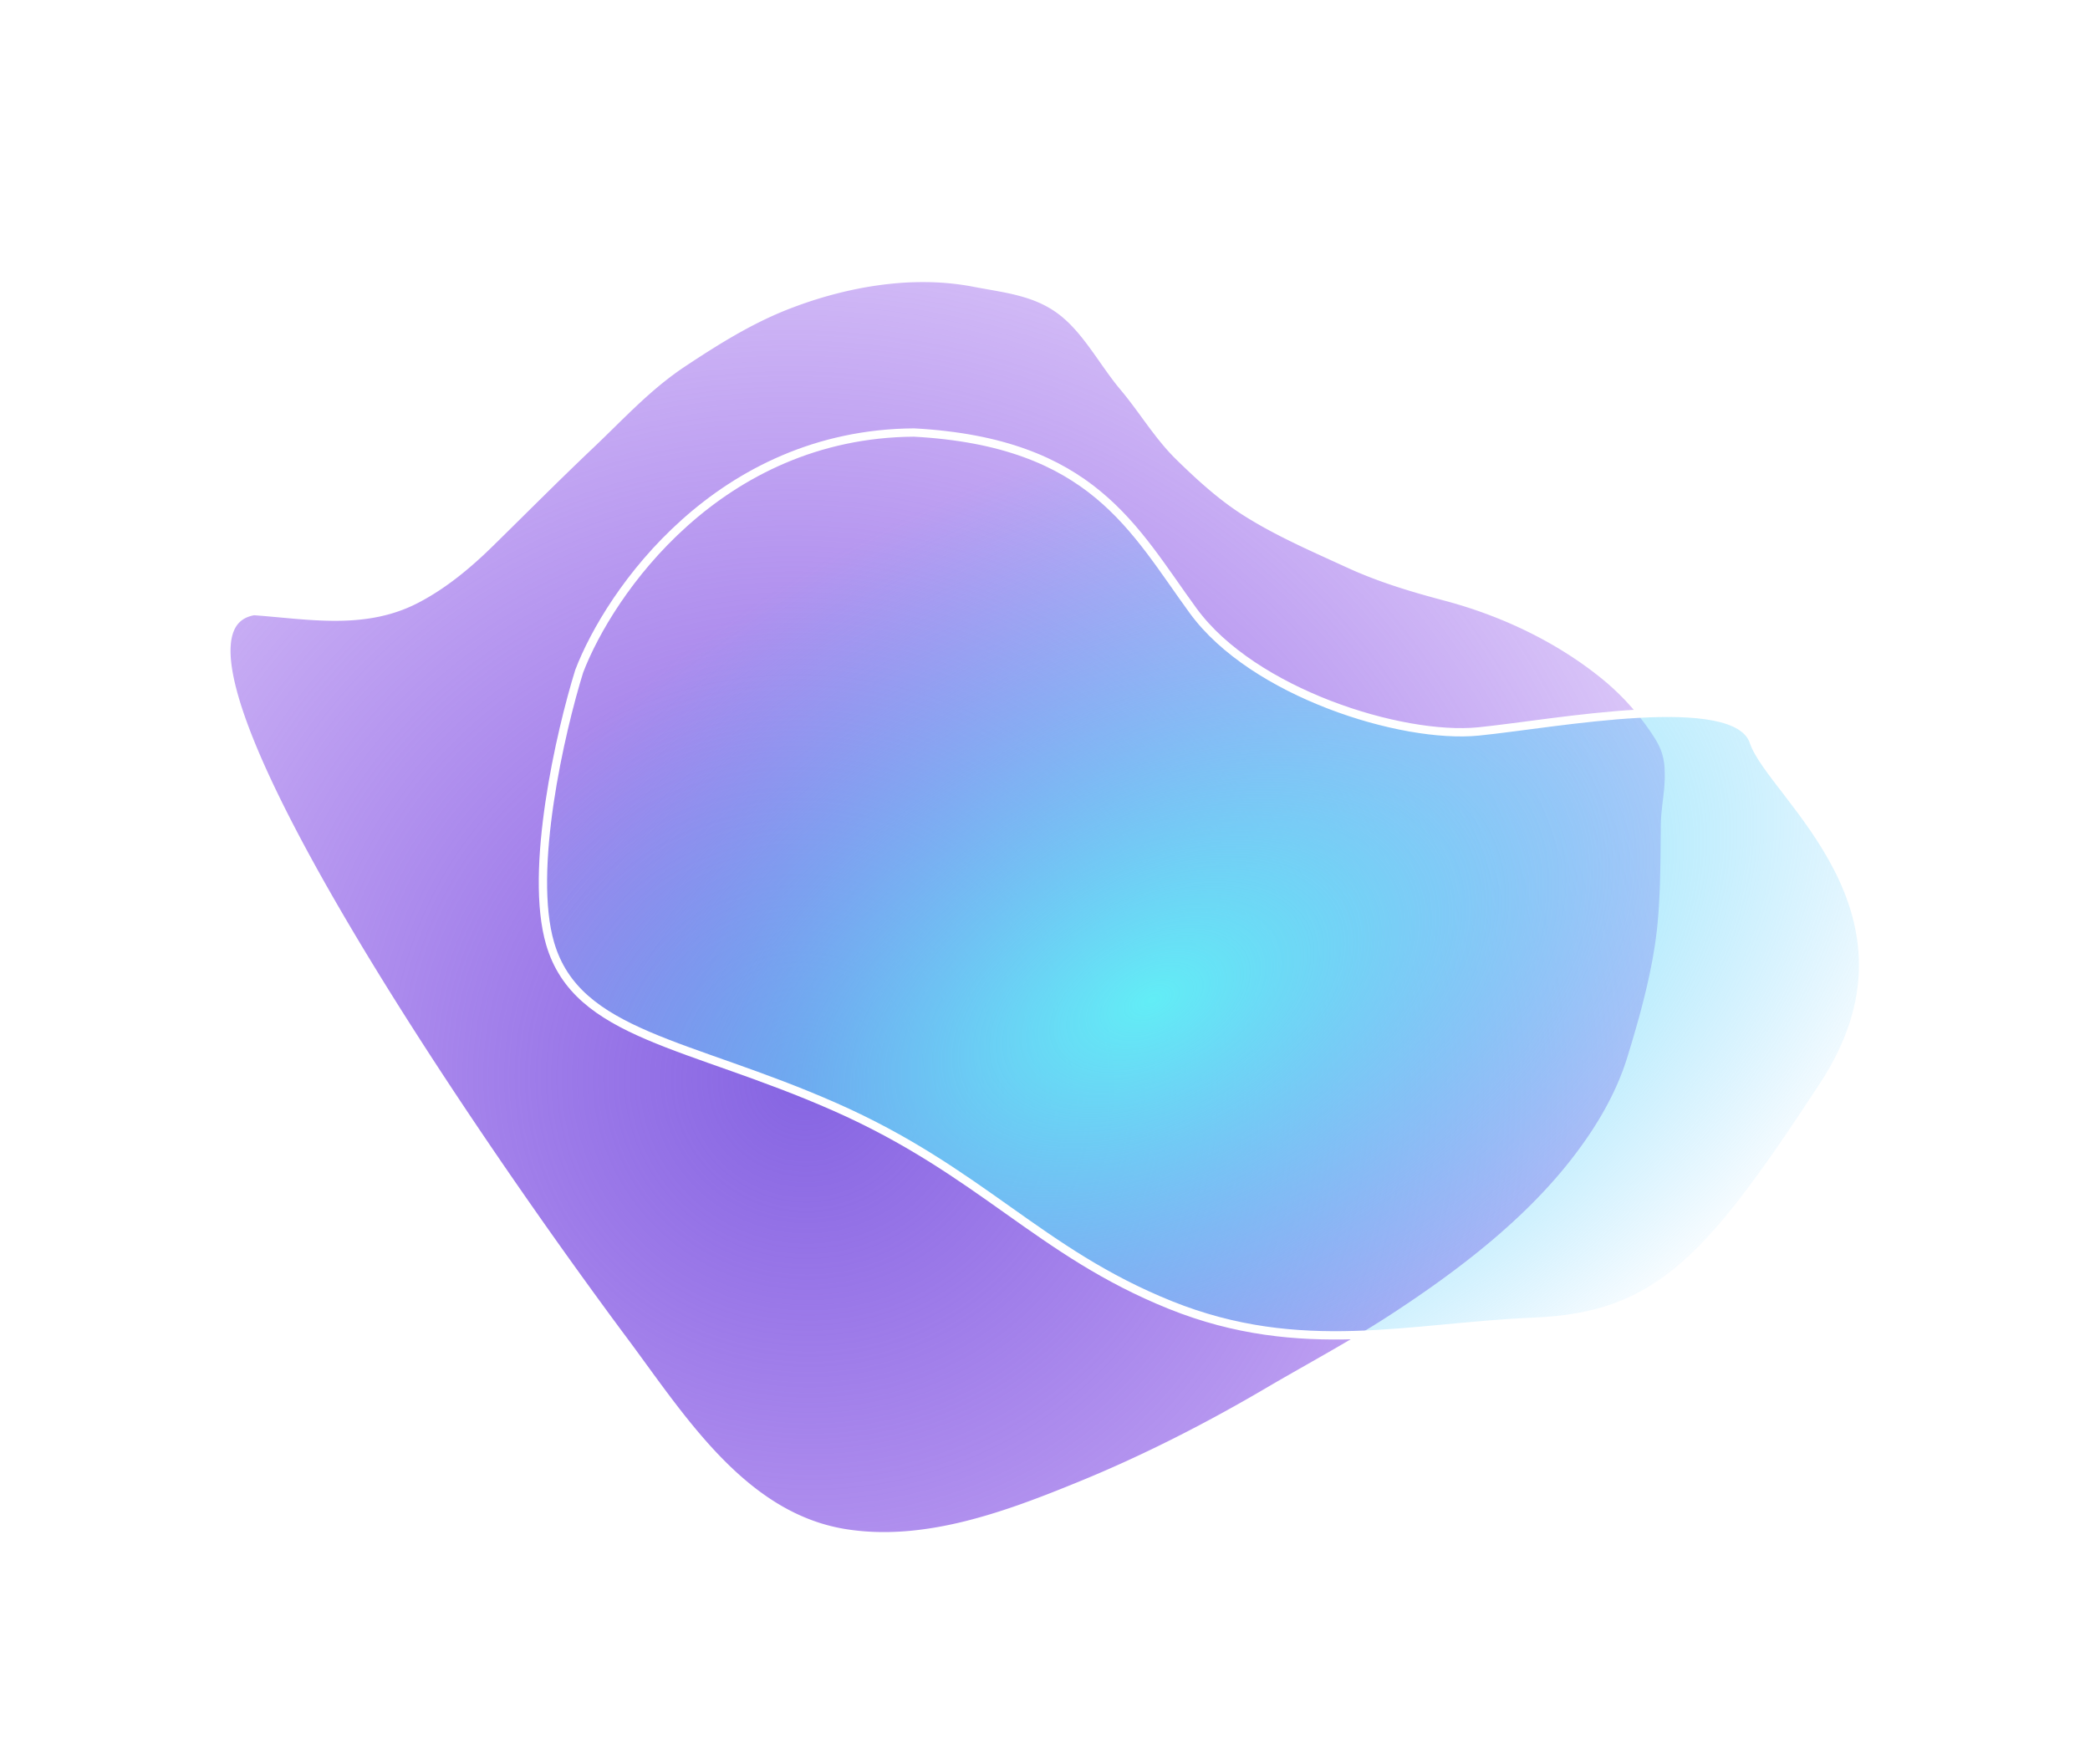 <svg xmlns="http://www.w3.org/2000/svg" width="756" height="638" fill="none"><g filter="url(#a)"><path fill="url(#b)" d="M150.53 216.739c-18.658 9.675-38.734 5.743-58.65 4.29-44.419 7.259 69.977 178.028 132.728 262.506 21.15 28.161 43.483 65.121 81.26 71.079 29.153 4.597 58.886-6.603 85.426-17.474 22.977-9.412 45.754-21.043 67.14-33.61 15.268-8.971 30.858-17.236 45.7-26.94 23.921-15.639 48.257-34.1 65.875-56.897 8.711-11.273 15.971-23.475 20.157-37.121 4.954-16.148 9.716-33.474 11.087-50.336.906-11.153.904-22.562 1.005-33.761.051-5.701 1.315-11.188 1.415-16.873.108-6.134-.514-10.177-3.993-15.627a91.53 91.53 0 0 0-19.838-22.079c-16.6-13.319-36.593-22.694-57.165-28.144-12.032-3.187-23.629-6.683-34.959-11.891-12.512-5.751-25.556-11.366-37.204-18.764-8.74-5.551-16.471-12.628-23.86-19.838-7.766-7.577-13.221-16.983-20.171-25.233-7.06-8.381-12.641-19.157-21.044-26.304-9.721-8.269-21.222-9.195-33.236-11.505-22.331-4.294-46.591.05-67.403 8.154-13.51 5.261-25.734 12.912-37.77 20.891-12.762 8.461-22.408 19.141-33.424 29.588-12.267 11.634-24.128 23.57-36.185 35.413-8.025 7.882-16.831 15.26-26.891 20.476Z"/><path stroke="#fff" stroke-linecap="round" stroke-width="3.009" d="M150.53 216.739c-18.658 9.675-38.734 5.743-58.65 4.29-44.419 7.259 69.977 178.028 132.728 262.506 21.15 28.161 43.483 65.121 81.26 71.079 29.153 4.597 58.886-6.603 85.426-17.474 22.977-9.412 45.754-21.043 67.14-33.61 15.268-8.971 30.858-17.236 45.7-26.94 23.921-15.639 48.257-34.1 65.875-56.897 8.711-11.273 15.971-23.475 20.157-37.121 4.954-16.148 9.716-33.474 11.087-50.336.906-11.153.904-22.562 1.005-33.761.051-5.701 1.315-11.188 1.415-16.873.108-6.134-.514-10.177-3.993-15.627a91.53 91.53 0 0 0-19.838-22.079c-16.6-13.319-36.593-22.694-57.165-28.144-12.032-3.187-23.629-6.683-34.959-11.891-12.512-5.751-25.556-11.366-37.204-18.764-8.74-5.551-16.471-12.628-23.86-19.838-7.766-7.577-13.221-16.983-20.171-25.233-7.06-8.381-12.641-19.157-21.044-26.304-9.721-8.269-21.222-9.195-33.236-11.505-22.331-4.294-46.591.05-67.403 8.154-13.51 5.261-25.734 12.912-37.77 20.891-12.762 8.461-22.408 19.141-33.424 29.588-12.267 11.634-24.128 23.57-36.185 35.413-8.025 7.882-16.831 15.26-26.891 20.476Z"/></g><g filter="url(#c)"><path fill="url(#d)" d="M431.656 221.008c-21.565-29.512-36.437-61.056-101.077-64.559-70.609.499-110.13 57.763-121.065 86.332-6.76 21.757-18.327 71.926-10.514 98.544 9.767 33.273 50.058 35.72 102.928 59.027 52.871 23.306 74.024 52.644 121.403 71.688 47.379 19.043 86.596 7.921 131.626 6.055 45.03-1.866 63.555-22.701 104.665-85.488 41.109-62.788-18.804-105.1-25.26-124.344-6.456-19.243-71.653-6.466-99.568-3.685-27.914 2.781-81.573-14.057-103.138-43.57Z"/><path stroke="#fff" stroke-linecap="round" stroke-width="3.009" d="M431.656 221.008c-21.565-29.512-36.437-61.056-101.077-64.559-70.609.499-110.13 57.763-121.065 86.332-6.76 21.757-18.327 71.926-10.514 98.544 9.767 33.273 50.058 35.72 102.928 59.027 52.871 23.306 74.024 52.644 121.403 71.688 47.379 19.043 86.596 7.921 131.626 6.055 45.03-1.866 63.555-22.701 104.665-85.488 41.109-62.788-18.804-105.1-25.26-124.344-6.456-19.243-71.653-6.466-99.568-3.685-27.914 2.781-81.573-14.057-103.138-43.57Z"/></g><defs><radialGradient id="b" cx="0" cy="0" r="1" gradientTransform="matrix(364.733 -305.359 308.238 368.172 291.158 392.572)" gradientUnits="userSpaceOnUse"><stop stop-color="#8665E2"/><stop offset="1" stop-color="#8231EA" stop-opacity="0"/></radialGradient><radialGradient id="d" cx="0" cy="0" r="1" gradientTransform="matrix(299.083 -144.039 84.938 176.366 416.441 361.754)" gradientUnits="userSpaceOnUse"><stop stop-color="#62EDF6"/><stop offset="1" stop-color="#55C1FD" stop-opacity="0"/></radialGradient><filter id="a" width="685.301" height="618.645" x=".136" y="18.78" color-interpolation-filters="sRGB" filterUnits="userSpaceOnUse"><feFlood flood-opacity="0" result="BackgroundImageFix"/><feBlend in="SourceGraphic" in2="BackgroundImageFix" result="shape"/><feGaussianBlur result="effect1_foregroundBlur_1121_13692" stdDeviation="40.124"/></filter><filter id="c" width="641.042" height="490.072" x="114.636" y="74.696" color-interpolation-filters="sRGB" filterUnits="userSpaceOnUse"><feFlood flood-opacity="0" result="BackgroundImageFix"/><feBlend in="SourceGraphic" in2="BackgroundImageFix" result="shape"/><feGaussianBlur result="effect1_foregroundBlur_1121_13692" stdDeviation="40.124"/></filter></defs></svg>